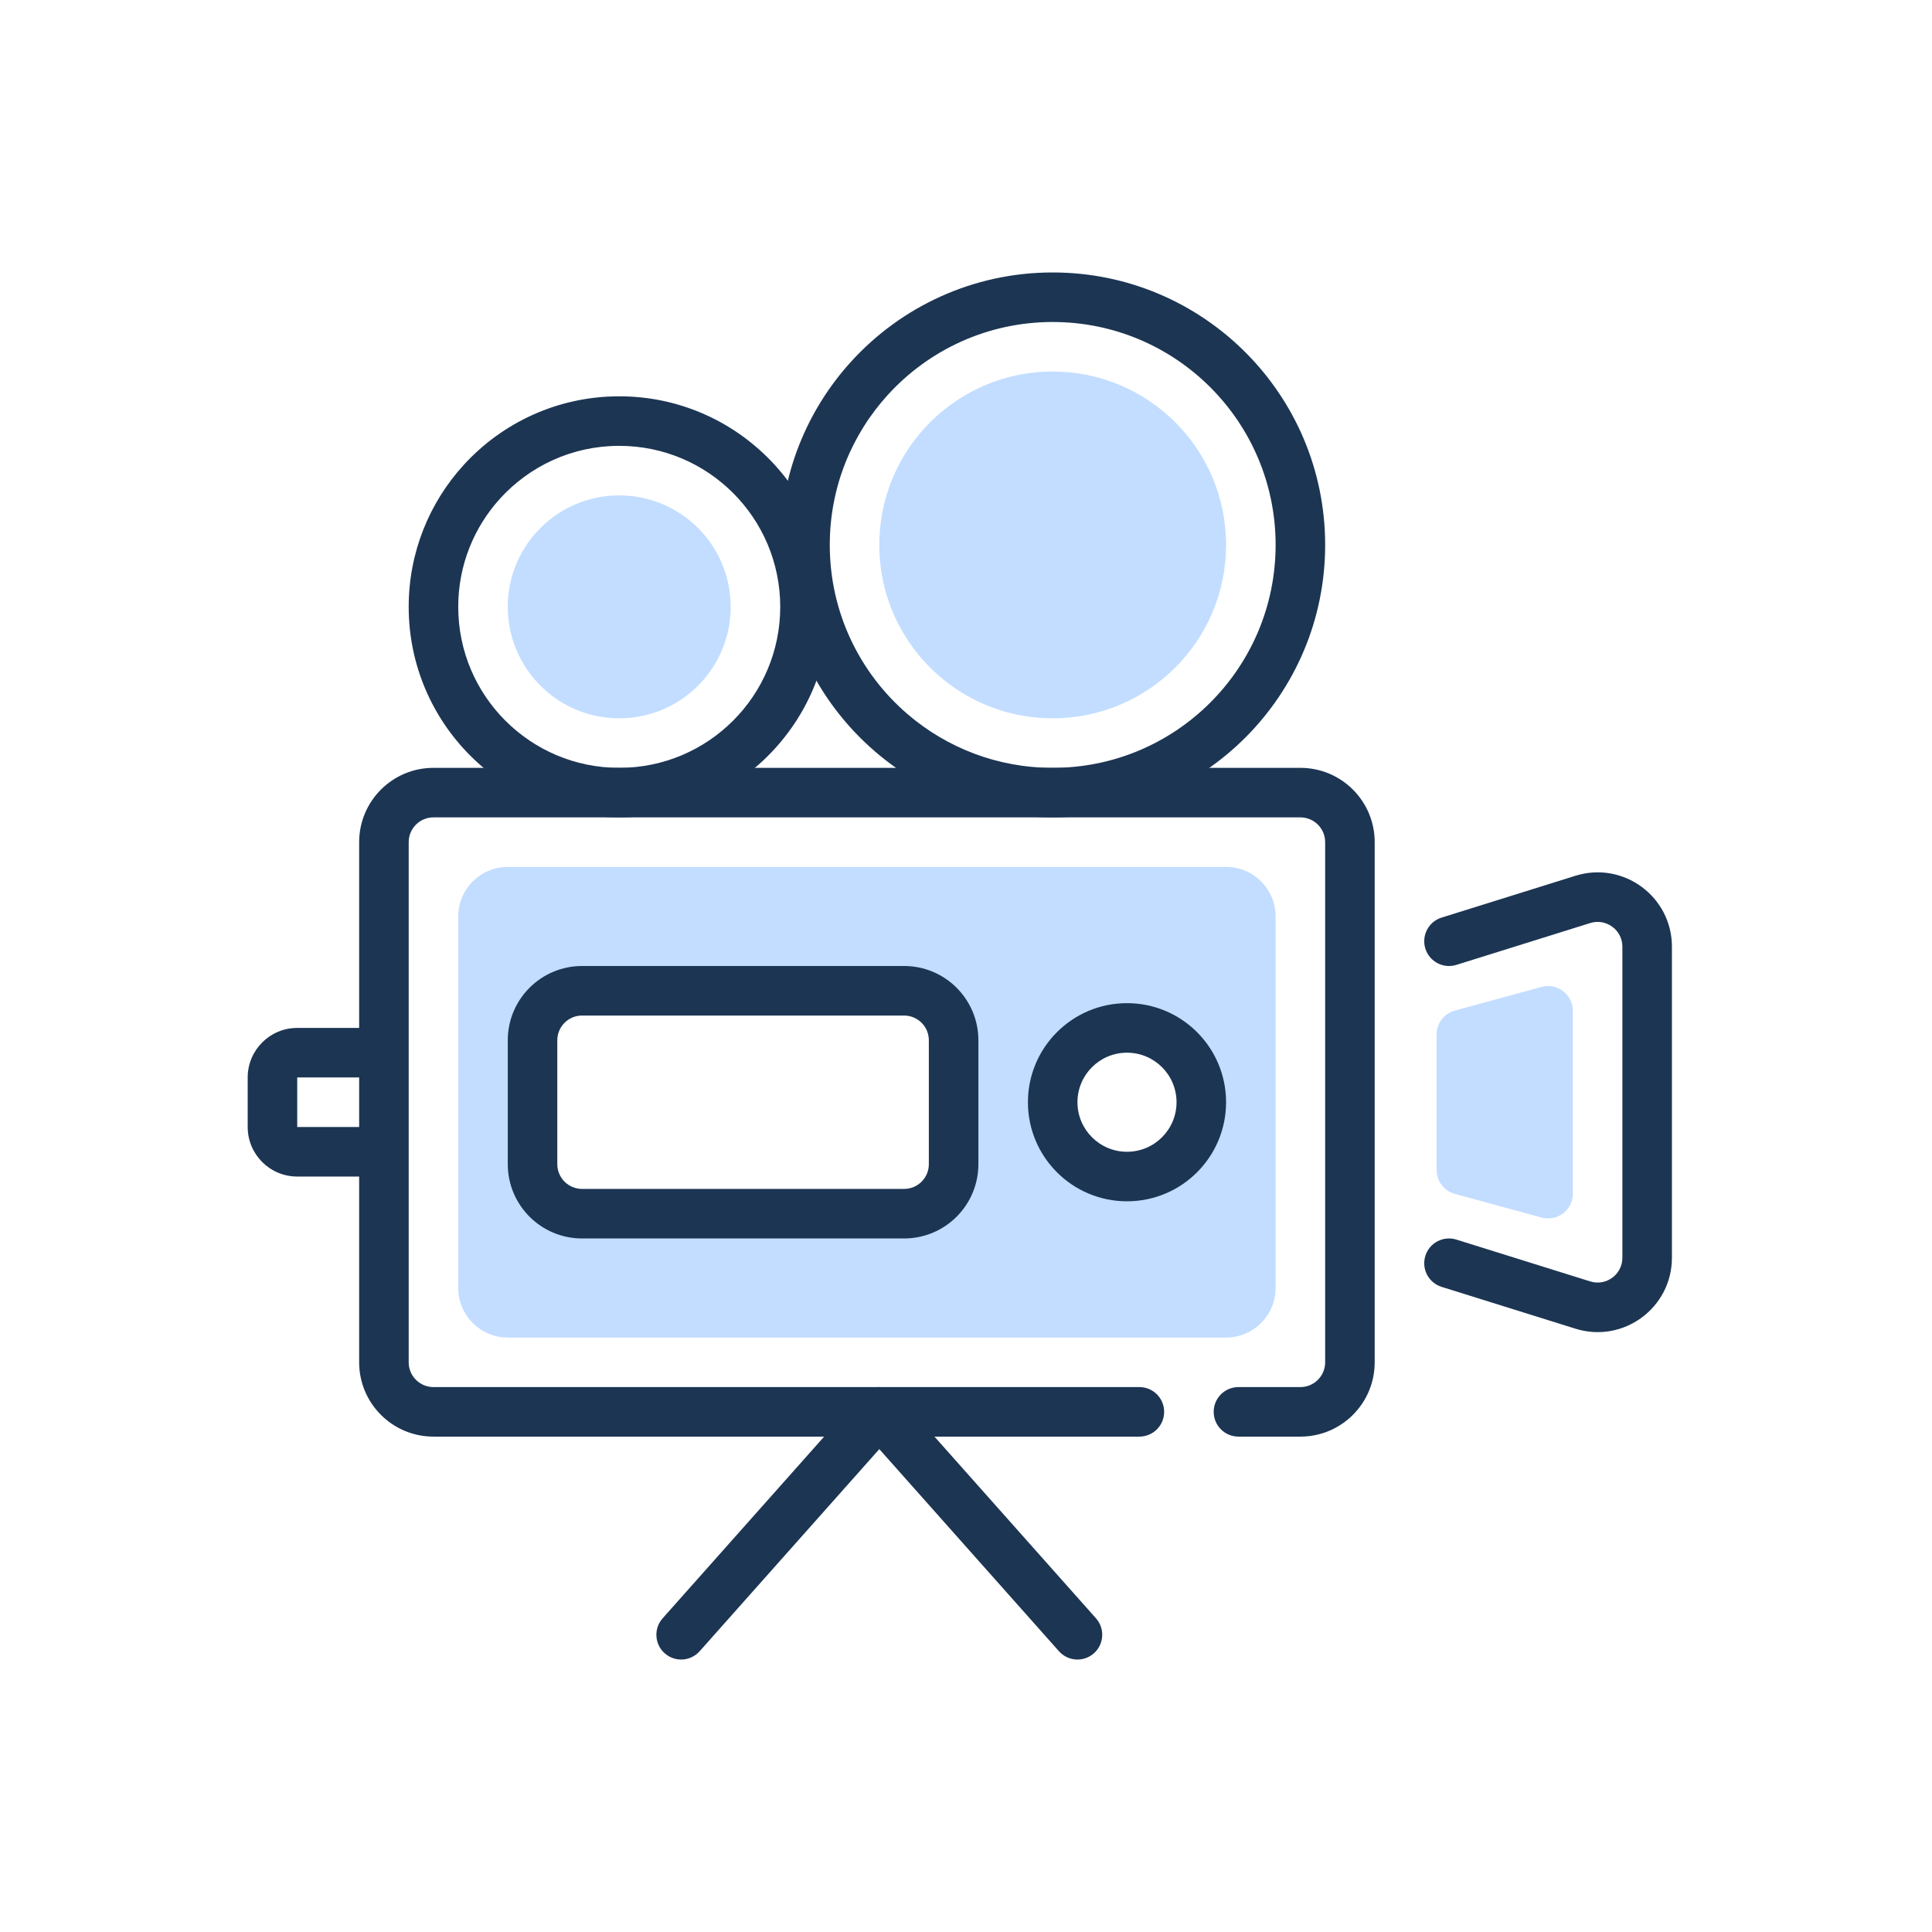 <svg width="156" height="156" viewBox="0 0 156 156" fill="none" xmlns="http://www.w3.org/2000/svg">
<path fill-rule="evenodd" clip-rule="evenodd" d="M99 70H41C38.791 70 37 71.791 37 74V104C37 106.209 38.791 108 41 108H99C101.209 108 103 106.209 103 104V74C103 71.791 101.209 70 99 70ZM43 97V81H76.5V97H43ZM91 95C94.314 95 97 92.314 97 89C97 85.686 94.314 83 91 83C87.686 83 85 85.686 85 89C85 92.314 87.686 95 91 95Z" fill="#C2DDFF"/>
<path d="M99 44C99 51.732 92.732 58 85 58C81.526 58 78.347 56.734 75.9 54.639C72.901 52.072 71 48.258 71 44C71 40.371 72.381 37.064 74.646 34.577C77.207 31.765 80.897 30 85 30C92.732 30 99 36.268 99 44Z" fill="#C2DDFF"/>
<path d="M59 49C59 53.971 54.971 58 50 58C47.767 58 45.723 57.187 44.15 55.84C42.222 54.189 41 51.737 41 49C41 46.667 41.888 44.541 43.344 42.942C44.99 41.135 47.362 40 50 40C54.971 40 59 44.029 59 49Z" fill="#C2DDFF"/>
<path d="M116 94.472V83.528C116 82.626 116.604 81.835 117.474 81.598L124.474 79.689C125.746 79.342 127 80.3 127 81.618V96.382C127 97.7 125.746 98.658 124.474 98.311L117.474 96.402C116.604 96.165 116 95.374 116 94.472Z" fill="#C2DDFF"/>
<path fill-rule="evenodd" clip-rule="evenodd" d="M29 68C29 64.686 31.686 62 35 62H105C108.314 62 111 64.686 111 68V110C111 113.314 108.314 116 105 116H100C98.895 116 98 115.105 98 114C98 112.895 98.895 112 100 112H105C106.105 112 107 111.105 107 110V68C107 66.895 106.105 66 105 66H35C33.895 66 33 66.895 33 68V110C33 111.105 33.895 112 35 112H92C93.105 112 94 112.895 94 114C94 115.105 93.105 116 92 116H35C31.686 116 29 113.314 29 110V68Z" fill="#1C3553"/>
<path fill-rule="evenodd" clip-rule="evenodd" d="M41 84C41 80.686 43.686 78 47 78H73C76.314 78 79 80.686 79 84V94C79 97.314 76.314 100 73 100H47C43.686 100 41 97.314 41 94V84ZM47 82C45.895 82 45 82.895 45 84V94C45 95.105 45.895 96 47 96H73C74.105 96 75 95.105 75 94V84C75 82.895 74.105 82 73 82H47Z" fill="#1C3553"/>
<path fill-rule="evenodd" clip-rule="evenodd" d="M127.21 70.714C131.074 69.507 135 72.393 135 76.441V101.559C135 105.607 131.074 108.493 127.21 107.286L116.403 103.909C115.349 103.579 114.762 102.458 115.091 101.403C115.421 100.349 116.542 99.762 117.597 100.091L128.403 103.468C129.691 103.871 131 102.909 131 101.559V76.441C131 75.091 129.691 74.129 128.403 74.532L117.597 77.909C116.542 78.238 115.421 77.651 115.091 76.597C114.762 75.542 115.349 74.421 116.403 74.091L127.21 70.714Z" fill="#1C3553"/>
<path fill-rule="evenodd" clip-rule="evenodd" d="M20 87C20 84.791 21.791 83 24 83H30.5C31.605 83 32.5 83.895 32.5 85C32.5 86.105 31.605 87 30.5 87H24V91H30.5C31.605 91 32.5 91.895 32.5 93C32.5 94.105 31.605 95 30.5 95H24C21.791 95 20 93.209 20 91V87Z" fill="#1C3553"/>
<path fill-rule="evenodd" clip-rule="evenodd" d="M91 85C88.791 85 87 86.791 87 89C87 91.209 88.791 93 91 93C93.209 93 95 91.209 95 89C95 86.791 93.209 85 91 85ZM83 89C83 84.582 86.582 81 91 81C95.418 81 99 84.582 99 89C99 93.418 95.418 97 91 97C86.582 97 83 93.418 83 89Z" fill="#1C3553"/>
<path fill-rule="evenodd" clip-rule="evenodd" d="M71 112C71.571 112 72.115 112.244 72.495 112.671L88.495 130.671C89.229 131.497 89.154 132.761 88.329 133.495C87.503 134.229 86.239 134.154 85.505 133.329L71 117.01L56.495 133.329C55.761 134.154 54.497 134.229 53.671 133.495C52.846 132.761 52.771 131.497 53.505 130.671L69.505 112.671C69.885 112.244 70.429 112 71 112Z" fill="#1C3553"/>
<path fill-rule="evenodd" clip-rule="evenodd" d="M50 36C46.19 36 42.766 37.636 40.385 40.25C38.281 42.562 37 45.629 37 49C37 56.18 42.82 62 50 62C57.18 62 63 56.18 63 49C63 41.82 57.18 36 50 36ZM37.428 37.557C40.534 34.146 45.018 32 50 32C59.389 32 67 39.611 67 49C67 58.389 59.389 66 50 66C40.611 66 33 58.389 33 49C33 44.594 34.678 40.576 37.428 37.557Z" fill="#1C3553"/>
<path fill-rule="evenodd" clip-rule="evenodd" d="M85 26C79.725 26 74.982 28.267 71.687 31.885C68.774 35.084 67 39.333 67 44C67 49.474 69.441 54.376 73.301 57.68C76.448 60.374 80.532 62 85 62C94.941 62 103 53.941 103 44C103 34.059 94.941 26 85 26ZM68.73 29.192C72.751 24.776 78.553 22 85 22C97.15 22 107 31.85 107 44C107 56.15 97.15 66 85 66C79.542 66 74.544 64.01 70.699 60.718C65.99 56.687 63 50.691 63 44C63 38.298 65.172 33.099 68.73 29.192Z" fill="#1C3553"/>
</svg>

